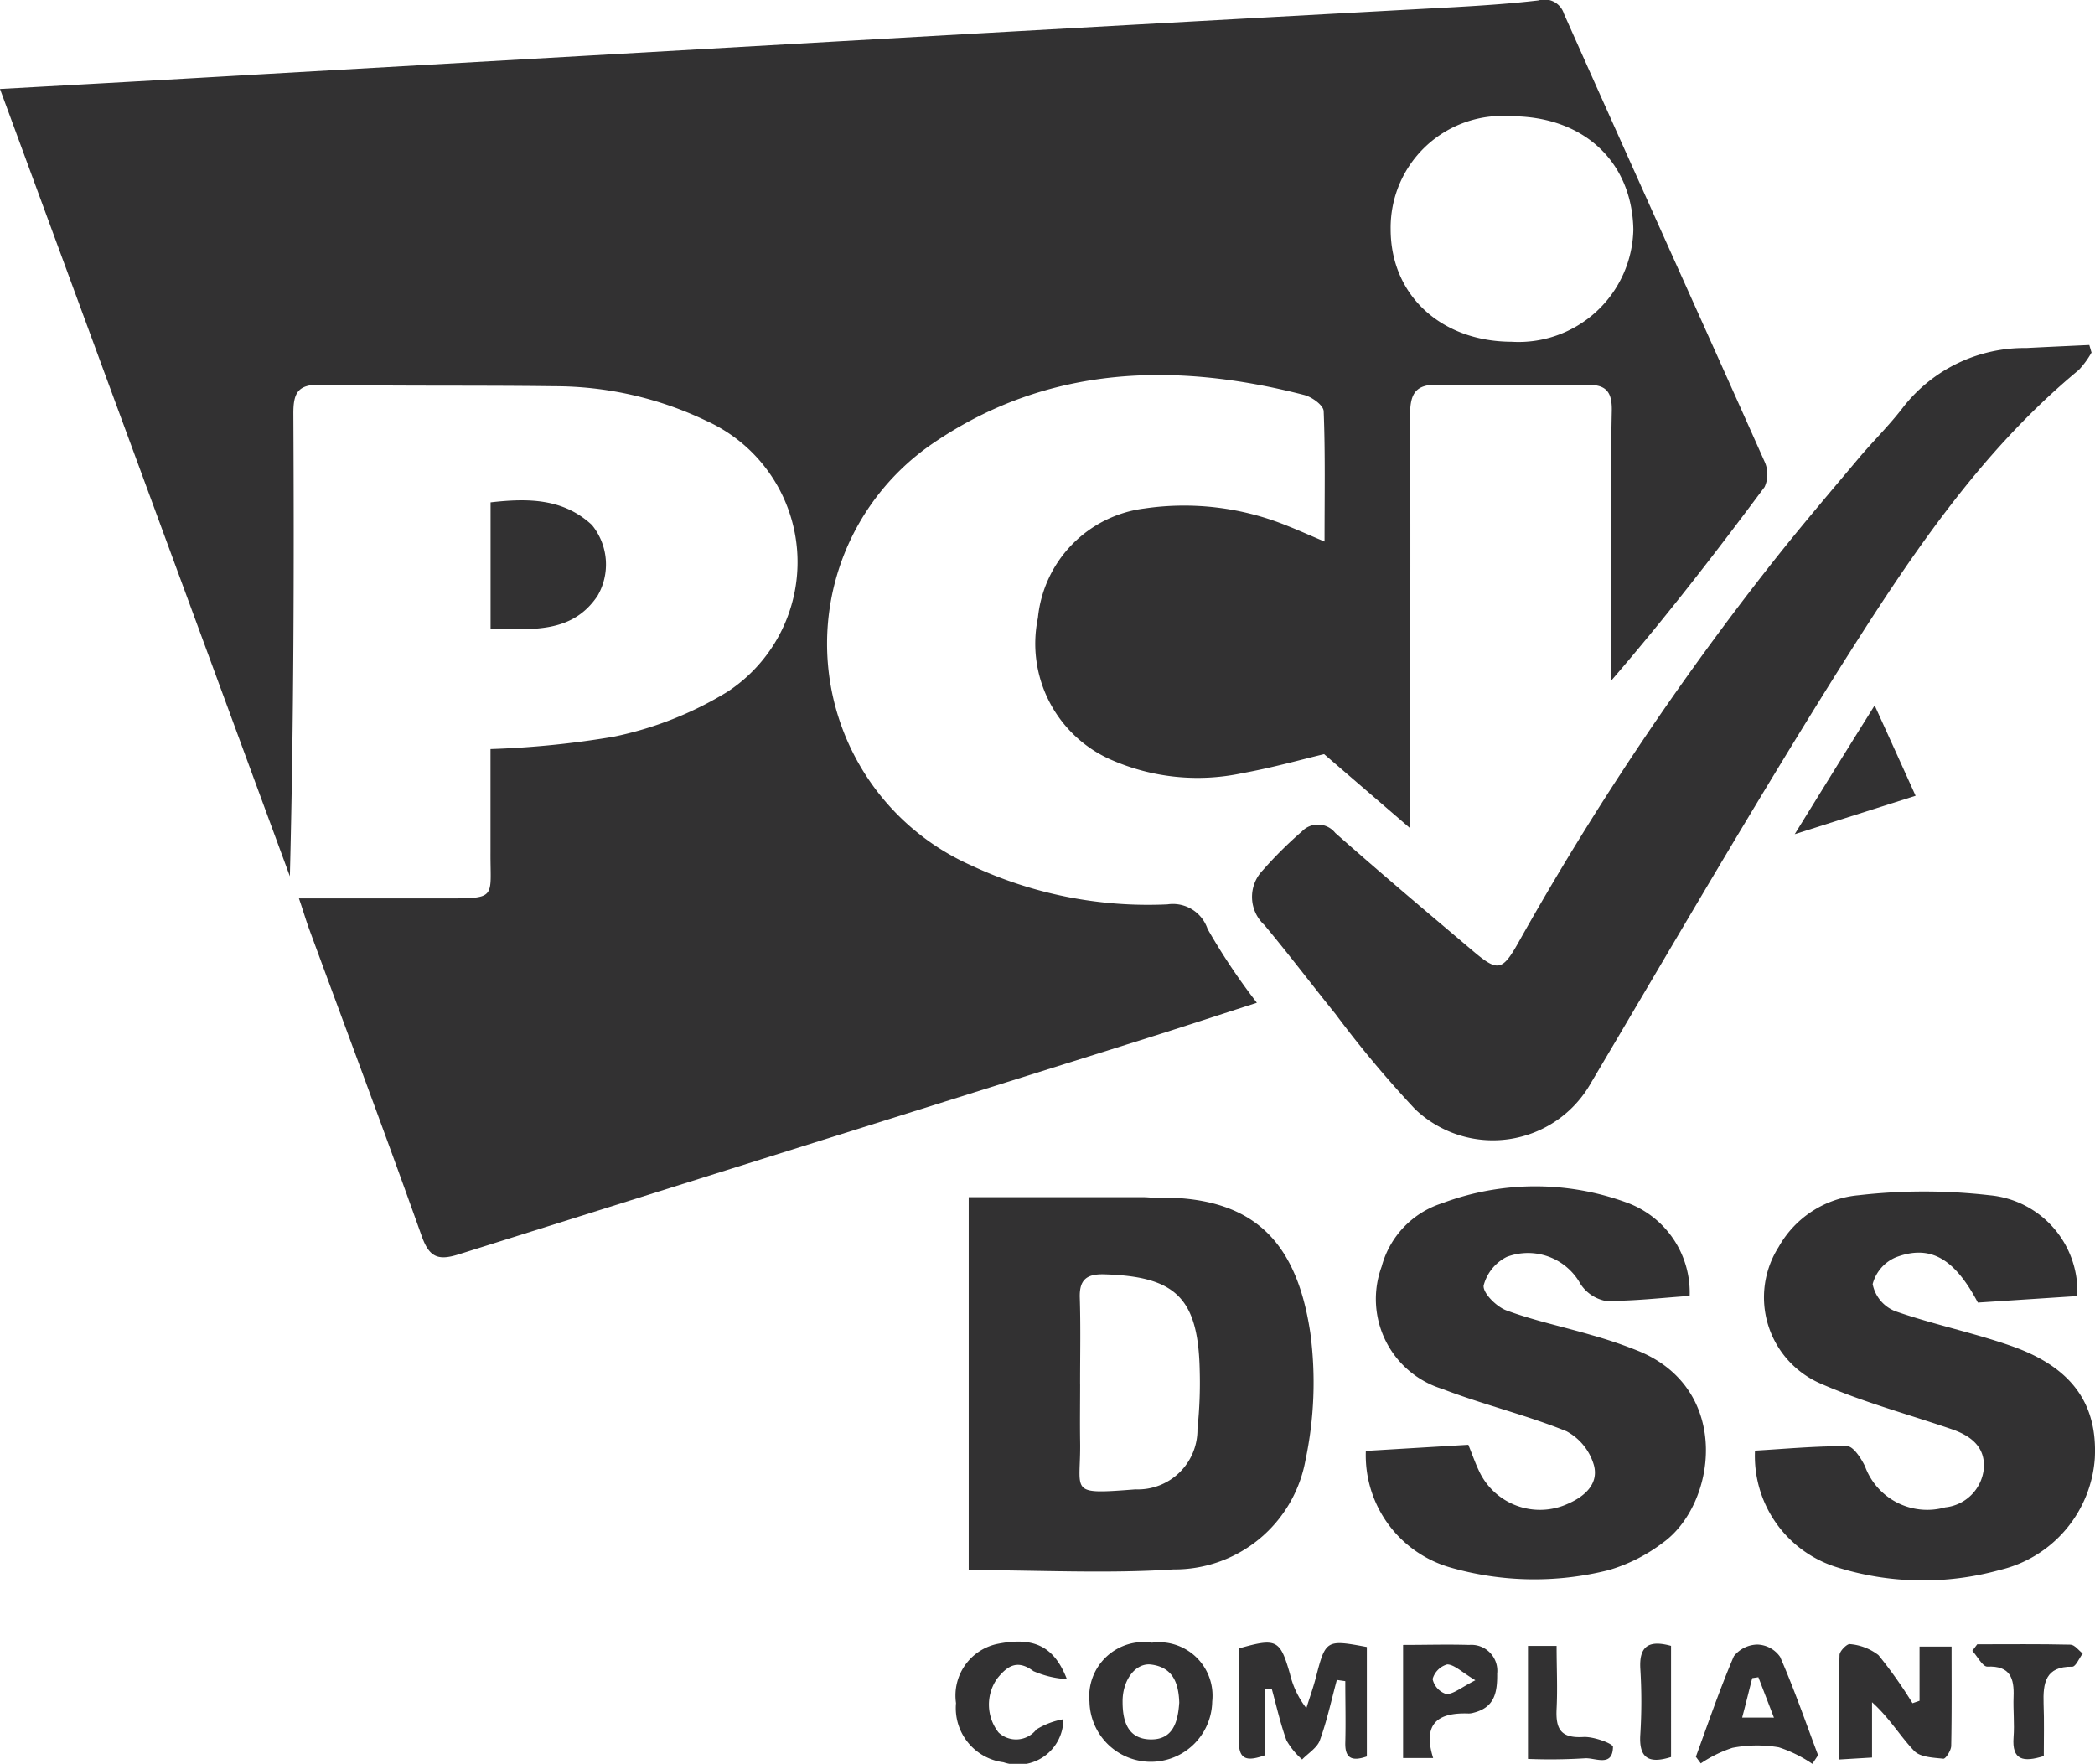 <svg id="psi" xmlns="http://www.w3.org/2000/svg" width="85.026" height="71.586" viewBox="0 0 85.026 71.586">
  <path id="Path_8438" data-name="Path 8438" d="M83.317,78.5c0-1.891.032-3.587-.035-5.28,0-.249-.479-.589-.791-.668C77.236,71.2,72.1,71.35,67.481,74.476a9.845,9.845,0,0,0,1.477,17.161,16.909,16.909,0,0,0,7.982,1.589,1.485,1.485,0,0,1,1.631,1,25.772,25.772,0,0,0,2,2.993c-1.5.484-2.978.97-4.462,1.437q-13.968,4.385-27.936,8.775c-.833.262-1.192.122-1.5-.748-1.479-4.158-3.033-8.291-4.557-12.432-.14-.379-.249-.763-.424-1.267h5.864c2.2,0,1.9.022,1.911-1.861v-4.2a37.206,37.206,0,0,0,4.989-.5,14.368,14.368,0,0,0,4.629-1.826,6.291,6.291,0,0,0-.868-11,14.28,14.28,0,0,0-6.166-1.4c-3.153-.042-6.308,0-9.463-.062-.943-.02-1.127.327-1.122,1.192.032,6.236.017,12.471-.142,18.76L29.56,60.133c3.647-.2,7.233-.4,10.81-.609l27.617-1.574q10.314-.581,20.635-1.14c1.13-.065,2.26-.14,3.38-.272a.826.826,0,0,1,1.033.546c2.7,6.064,5.44,12.112,8.141,18.173a1.235,1.235,0,0,1,0,1.03c-1.978,2.659-4,5.28-6.221,7.855V80.8c0-2.537-.035-5.071.02-7.605.017-.841-.284-1.073-1.065-1.058-2,.032-3.978.047-5.964,0-.933-.032-1.157.359-1.157,1.215.025,5.238,0,10.476,0,15.714v1.068L83.3,87.129c-.876.207-2.083.549-3.315.771a8.725,8.725,0,0,1-5.338-.546A5.145,5.145,0,0,1,71.684,81.6,4.967,4.967,0,0,1,76,77.16a11.093,11.093,0,0,1,5.844.718C82.262,78.042,82.666,78.227,83.317,78.5Zm7.55-17.261A4.534,4.534,0,0,0,86,65.825c0,2.686,2.053,4.557,4.906,4.567a4.66,4.66,0,0,0,4.944-4.555C95.8,63.069,93.808,61.228,90.867,61.241Z" transform="translate(-29.56 -56.522)" fill="#323132"/>
  <path id="Path_8439" data-name="Path 8439" d="M267.348,112.972a3.647,3.647,0,0,1-.516.706c-4.113,3.4-6.984,7.795-9.778,12.222-3.455,5.507-6.717,11.137-10.032,16.732a4.568,4.568,0,0,1-7.136,1.04,44.76,44.76,0,0,1-3.223-3.854c-.97-1.2-1.9-2.432-2.886-3.612a1.55,1.55,0,0,1-.067-2.217,16.428,16.428,0,0,1,1.591-1.581.9.9,0,0,1,1.354.062c1.838,1.626,3.717,3.21,5.592,4.794,1,.846,1.185.816,1.843-.352a118.4,118.4,0,0,1,10.316-15.43c1.117-1.417,2.29-2.791,3.452-4.173.6-.718,1.28-1.377,1.846-2.12a6.244,6.244,0,0,1,5.006-2.4c.848-.045,1.7-.082,2.547-.122C267.284,112.752,267.316,112.867,267.348,112.972Z" transform="translate(-182.462 -98.665)" fill="#323132"/>
  <path id="Path_8440" data-name="Path 8440" d="M187.18,266.455V251.32h7.109c.137,0,.272.02.409.017,3.991-.095,5.787,1.726,6.348,5.5a15.265,15.265,0,0,1-.2,5.168,5.4,5.4,0,0,1-5.36,4.422C192.76,266.605,190.016,266.455,187.18,266.455Zm4.522-7.573h0c0,.786-.012,1.574,0,2.36.035,2.07-.526,2.15,2.245,1.936a2.419,2.419,0,0,0,2.517-2.457,17.663,17.663,0,0,0,.092-2.355c-.057-2.951-.963-3.834-3.889-3.916-.708-.017-1,.227-.978.945.037,1.17.012,2.33.012,3.5Z" transform="translate(-147.865 -202.732)" fill="#323132"/>
  <path id="Path_8441" data-name="Path 8441" d="M328.185,254.637l-4.036.264c-.945-1.783-1.921-2.365-3.315-1.843a1.623,1.623,0,0,0-.955,1.093,1.488,1.488,0,0,0,.918,1.1c1.546.541,3.17.87,4.717,1.414,2.452.861,3.492,2.345,3.382,4.545a5.018,5.018,0,0,1-3.849,4.542,11.686,11.686,0,0,1-6.685-.13,4.724,4.724,0,0,1-3.258-4.712c1.232-.072,2.494-.192,3.742-.18.249,0,.571.5.723.816a2.687,2.687,0,0,0,3.255,1.666,1.754,1.754,0,0,0,1.564-1.546c.082-.9-.519-1.357-1.292-1.624-1.778-.609-3.609-1.1-5.323-1.851a3.812,3.812,0,0,1-1.709-5.547,4.141,4.141,0,0,1,3.25-2.1,23.249,23.249,0,0,1,5.3,0A3.922,3.922,0,0,1,328.185,254.637Z" transform="translate(-243.877 -202.036)" fill="#323132"/>
  <path id="Path_8442" data-name="Path 8442" d="M264.957,254.011c-1.185.082-2.307.217-3.43.2a1.576,1.576,0,0,1-1-.683,2.432,2.432,0,0,0-2.993-1.1,1.81,1.81,0,0,0-.938,1.162c-.035.309.524.863.925,1.01,1.12.414,2.3.661,3.45,1a18.153,18.153,0,0,1,1.941.661c3.781,1.579,3.115,6.236.948,7.775a6.76,6.76,0,0,1-2.175,1.1,12.329,12.329,0,0,1-6.5-.12,4.736,4.736,0,0,1-3.37-4.714l4.16-.249c.162.4.274.723.419,1.03a2.726,2.726,0,0,0,3.627,1.362c.686-.3,1.247-.808,1.053-1.554a2.284,2.284,0,0,0-1.115-1.387c-1.646-.666-3.39-1.08-5.049-1.721a3.815,3.815,0,0,1-2.452-4.966,3.7,3.7,0,0,1,2.454-2.567,10.76,10.76,0,0,1,7.448-.042A3.88,3.88,0,0,1,264.957,254.011Z" transform="translate(-196.382 -201.417)" fill="#323132"/>
  <path id="Path_8443" data-name="Path 8443" d="M109.38,143.159v-5.148c1.5-.17,2.938-.172,4.113.918a2.536,2.536,0,0,1,.227,2.878C112.677,143.358,111.049,143.151,109.38,143.159Z" transform="translate(-89.47 -117.623)" fill="#323132"/>
  <path id="Path_8444" data-name="Path 8444" d="M235.122,325.312c-.222.821-.4,1.659-.691,2.454-.11.3-.471.519-.718.773a3.01,3.01,0,0,1-.634-.773c-.249-.681-.407-1.4-.6-2.1l-.272.032v2.669c-.7.249-1.075.212-1.058-.576.027-1.26,0-2.522,0-3.759,1.534-.437,1.671-.359,2.073,1.045a3.614,3.614,0,0,0,.663,1.379c.13-.417.279-.831.387-1.247.394-1.524.417-1.544,2.068-1.235v4.442c-.594.207-.893.087-.875-.561.022-.828,0-1.656,0-2.494Z" transform="translate(-180.866 -257.131)" fill="#323132"/>
  <path id="Path_8445" data-name="Path 8445" d="M332.063,326.329v-2.2h1.3c0,1.374.012,2.7-.015,4.026,0,.187-.227.534-.317.524-.412-.042-.943-.062-1.187-.319-.574-.6-1-1.337-1.709-1.973v2.245l-1.339.08c0-1.464-.015-2.849.02-4.24,0-.16.309-.466.422-.444a2.183,2.183,0,0,1,1.157.446,18.208,18.208,0,0,1,1.382,1.953Z" transform="translate(-254.158 -257.302)" fill="#323132"/>
  <path id="Path_8446" data-name="Path 8446" d="M209.367,323.8a2.169,2.169,0,0,1,2.444,2.387,2.491,2.491,0,0,1-4.981.012A2.207,2.207,0,0,1,209.367,323.8Zm1.107,2.454c-.022-.8-.249-1.452-1.14-1.566-.636-.082-1.172.636-1.16,1.517,0,.763.2,1.5,1.125,1.521s1.12-.718,1.172-1.472Z" transform="translate(-162.613 -257.132)" fill="#323132"/>
  <path id="Path_8447" data-name="Path 8447" d="M310.234,328.951a5.356,5.356,0,0,0-1.362-.671,5.252,5.252,0,0,0-1.883.022,5.184,5.184,0,0,0-1.282.631l-.2-.269c.5-1.364.97-2.744,1.541-4.078a1.241,1.241,0,0,1,.958-.476,1.166,1.166,0,0,1,.92.5c.569,1.3,1.038,2.654,1.541,3.991Zm-1.559-1.876-.631-1.639-.249.037c-.13.5-.249,1-.409,1.6Z" transform="translate(-236.68 -257.366)" fill="#323132"/>
  <path id="Path_8448" data-name="Path 8448" d="M189.464,326.773a1.843,1.843,0,0,1-2.434,1.746,2.215,2.215,0,0,1-1.923-2.4,2.142,2.142,0,0,1,1.639-2.395c1.479-.307,2.332.052,2.861,1.422a3.977,3.977,0,0,1-1.357-.324c-.668-.5-1.073-.195-1.472.3a1.834,1.834,0,0,0,.055,2.188,1.039,1.039,0,0,0,1.536-.122A3.1,3.1,0,0,1,189.464,326.773Z" transform="translate(-146.307 -256.998)" fill="#323132"/>
  <path id="Path_8449" data-name="Path 8449" d="M259.08,328.723h-1.22v-4.59c.923,0,1.8-.027,2.681,0a1.053,1.053,0,0,1,1.137,1.165c.01.776-.11,1.372-.953,1.586a.731.731,0,0,1-.2.032C259.337,326.872,258.626,327.269,259.08,328.723Zm1.714-3.155c-.564-.337-.848-.634-1.142-.644a.857.857,0,0,0-.594.594.821.821,0,0,0,.554.609C259.905,326.134,260.21,325.864,260.793,325.568Z" transform="translate(-200.915 -257.374)" fill="#323132"/>
  <path id="Path_8450" data-name="Path 8450" d="M326.486,174.967l-4.906,1.559c.641-1.038,1.14-1.848,1.644-2.659s1-1.611,1.6-2.567C325.4,172.57,325.925,173.719,326.486,174.967Z" transform="translate(-248.741 -142.671)" fill="#323132"/>
  <path id="Path_8451" data-name="Path 8451" d="M353.381,328.586c-.836.262-1.3.172-1.227-.766.042-.544-.02-1.095,0-1.641.03-.748-.135-1.265-1.068-1.222-.192,0-.4-.419-.606-.643l.2-.264c1.26,0,2.522-.015,3.781.015.17,0,.334.234.5.359-.142.187-.284.539-.424.536-1.1-.017-1.19.676-1.165,1.5C353.4,327.174,353.381,327.885,353.381,328.586Z" transform="translate(-270.433 -257.317)" fill="#323132"/>
  <path id="Path_8452" data-name="Path 8452" d="M278.18,328.917V324.33h1.162c0,.868.042,1.716,0,2.557s.187,1.192,1.088,1.14c.409-.025,1.2.267,1.2.4-.015.858-.748.419-1.165.466A22.62,22.62,0,0,1,278.18,328.917Z" transform="translate(-216.167 -257.531)" fill="#323132"/>
  <path id="Path_8453" data-name="Path 8453" d="M297.687,328.563c-.875.274-1.315.077-1.247-.923a21.482,21.482,0,0,0,0-2.659c-.052-.9.322-1.185,1.247-.93Z" transform="translate(-229.867 -257.254)" fill="#323132"/>
</svg>
